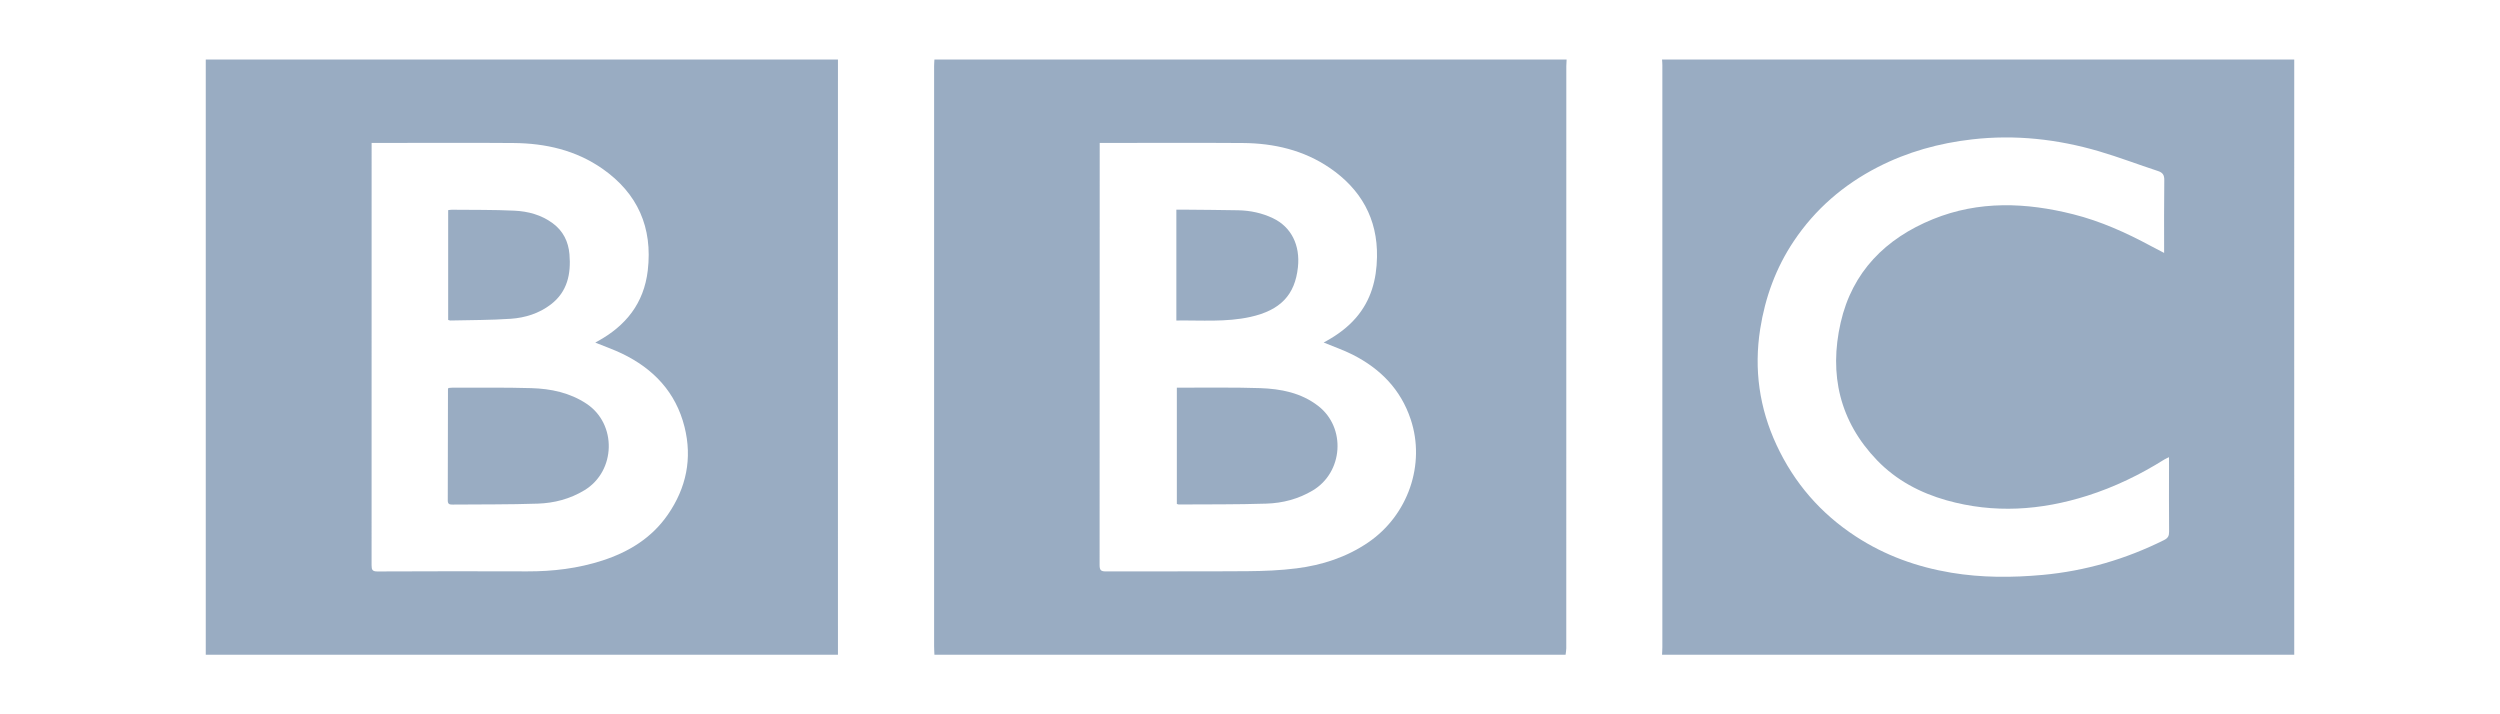 <?xml version="1.0" encoding="utf-8"?>
<!-- Generator: Adobe Illustrator 17.0.0, SVG Export Plug-In . SVG Version: 6.00 Build 0)  -->
<!DOCTYPE svg PUBLIC "-//W3C//DTD SVG 1.1//EN" "http://www.w3.org/Graphics/SVG/1.1/DTD/svg11.dtd">
<svg version="1.1" id="Layer_1" xmlns="http://www.w3.org/2000/svg" xmlns:xlink="http://www.w3.org/1999/xlink" x="0px" y="0px"
	 width="210px" height="60px" viewBox="0 0 210 60" enable-background="new 0 0 210 60" xml:space="preserve">
<g>
	<path fill="#99ACC2" d="M139.612,5c17.702,0,35.401,0,53.104,0c-0.001,6.517-0.003,13.035-0.003,19.552
		c0,10.15,0.002,20.298,0.003,30.448c-17.702,0-35.401,0-53.104,0c0.01-0.214,0.026-0.428,0.026-0.643c0-16.295,0-32.591,0-48.887
		C139.639,5.313,139.622,5.157,139.612,5z M182.194,38.401c-0.186,0.095-0.289,0.136-0.382,0.192
		c-2.037,1.277-4.185,2.32-6.48,3.048c-3.903,1.238-7.841,1.506-11.818,0.386c-2.22-0.627-4.221-1.686-5.827-3.349
		c-3.161-3.274-4.062-7.229-3.072-11.575c0.972-4.273,3.775-7.073,7.752-8.692c3.86-1.571,7.823-1.41,11.789-0.411
		c2.295,0.578,4.438,1.543,6.516,2.663c0.354,0.191,0.714,0.374,1.115,0.583c0-2.091-0.015-4.1,0.013-6.109
		c0.006-0.431-0.123-0.638-0.529-0.771c-1.657-0.542-3.291-1.17-4.965-1.661c-3.476-1.017-7.015-1.412-10.634-0.999
		c-2.791,0.317-5.45,1.053-7.951,2.339c-2.875,1.48-5.252,3.531-7.051,6.223c-1.494,2.238-2.395,4.705-2.814,7.369
		c-0.532,3.394-0.07,6.637,1.369,9.735c1.485,3.195,3.706,5.764,6.672,7.695c2.454,1.601,5.14,2.562,8.009,3.041
		c2.551,0.424,5.113,0.42,7.683,0.184c3.582-0.33,6.966-1.321,10.184-2.922c0.344-0.169,0.435-0.36,0.431-0.72
		c-0.017-1.823-0.007-3.649-0.007-5.475C182.194,38.95,182.194,38.723,182.194,38.401z"/>
	<path fill="#99ACC2" d="M70.388,55c-17.702,0-35.403,0-53.104,0c0-16.667,0-33.333,0-50c17.702,0,35.402,0,53.104,0
		c-0.001,7.148-0.004,14.298-0.004,21.447C70.384,35.965,70.387,45.481,70.388,55z M50.003,28.779
		c0.069-0.039,0.125-0.072,0.183-0.103c2.373-1.297,3.901-3.188,4.226-5.95c0.423-3.614-0.841-6.483-3.814-8.557
		c-2.228-1.554-4.776-2.133-7.452-2.155c-3.735-0.031-7.471-0.007-11.207-0.007c-0.226,0-0.452,0-0.723,0c0,0.199,0,0.341,0,0.481
		c0.001,11.667,0.004,23.333-0.003,34.998c0,0.376,0.068,0.517,0.491,0.516c4.194-0.019,8.39-0.022,12.585-0.007
		c2.154,0.007,4.264-0.246,6.318-0.913c2.224-0.723,4.141-1.896,5.494-3.856c1.55-2.247,2.064-4.711,1.399-7.369
		c-0.731-2.912-2.605-4.885-5.262-6.162C51.522,29.353,50.768,29.091,50.003,28.779z"/>
	<path fill="#99ACC2" d="M78.491,5c17.702,0,35.403,0,53.104,0c-0.01,0.186-0.025,0.372-0.025,0.557c0,16.298,0,32.596-0.003,48.894
		c0,0.183-0.038,0.366-0.058,0.549c-17.672,0-35.345,0-53.018,0c-0.009-0.244-0.026-0.487-0.026-0.73c0-16.237,0-32.475,0-48.712
		C78.465,5.372,78.482,5.185,78.491,5z M92.375,12.008c0,0.207,0,0.36,0,0.513c0.001,11.651,0.002,23.301-0.009,34.953
		c0,0.42,0.116,0.528,0.528,0.525c3.964-0.015,7.93,0.011,11.895-0.019c1.374-0.011,2.757-0.065,4.12-0.238
		c2.153-0.273,4.193-0.934,6.011-2.171c3.371-2.294,4.839-6.579,3.578-10.349c-0.839-2.517-2.548-4.244-4.856-5.421
		c-0.78-0.396-1.616-0.681-2.452-1.027c0.095-0.054,0.179-0.104,0.265-0.151c0.92-0.515,1.76-1.133,2.453-1.937
		c1.26-1.463,1.727-3.201,1.76-5.093c0.06-3.23-1.361-5.707-3.969-7.488c-2.18-1.49-4.68-2.073-7.298-2.091
		c-3.836-0.027-7.671-0.007-11.507-0.007C92.738,12.008,92.584,12.008,92.375,12.008z"/>
	<path fill="#99ACC2" d="M37.662,32.592c0.129-0.01,0.255-0.029,0.38-0.029c2.198,0.008,4.396-0.025,6.592,0.04
		c1.633,0.049,3.222,0.377,4.623,1.303c2.58,1.7,2.486,5.669-0.163,7.274c-1.209,0.733-2.54,1.08-3.921,1.125
		c-2.382,0.081-4.767,0.058-7.151,0.079c-0.237,0.002-0.41-0.016-0.409-0.338c0.013-3.116,0.013-6.234,0.017-9.351
		C37.63,32.681,37.638,32.669,37.662,32.592z"/>
	<path fill="#99ACC2" d="M37.646,26.875c0-3.07,0-6.135,0-9.222c0.114-0.014,0.21-0.036,0.308-0.035
		c1.751,0.019,3.504-0.006,5.252,0.078c1.149,0.055,2.261,0.348,3.221,1.056c0.88,0.649,1.317,1.544,1.407,2.599
		c0.141,1.646-0.166,3.158-1.573,4.229c-0.985,0.751-2.148,1.113-3.354,1.197c-1.686,0.117-3.382,0.105-5.074,0.146
		C37.78,26.924,37.726,26.896,37.646,26.875z"/>
	<path fill="#99ACC2" d="M98.855,42.328c0-3.252,0-6.478,0-9.766c0.232,0,0.442-0.002,0.652,0c2.112,0.009,4.226-0.031,6.336,0.04
		c1.749,0.06,3.458,0.388,4.893,1.503c2.35,1.822,2.09,5.571-0.468,7.095c-1.202,0.717-2.523,1.062-3.893,1.104
		c-2.454,0.079-4.911,0.056-7.367,0.072C98.969,42.377,98.929,42.352,98.855,42.328z"/>
	<path fill="#99ACC2" d="M98.814,26.923c0-3.126,0-6.181,0-9.312c0.265,0,0.518-0.001,0.769,0.001
		c1.477,0.016,2.956,0.021,4.433,0.051c1.013,0.021,1.996,0.23,2.912,0.667c1.533,0.73,2.297,2.256,2.098,4.116
		c-0.247,2.329-1.469,3.615-3.995,4.176C102.991,27.073,100.921,26.895,98.814,26.923z"/>
</g>
</svg>
